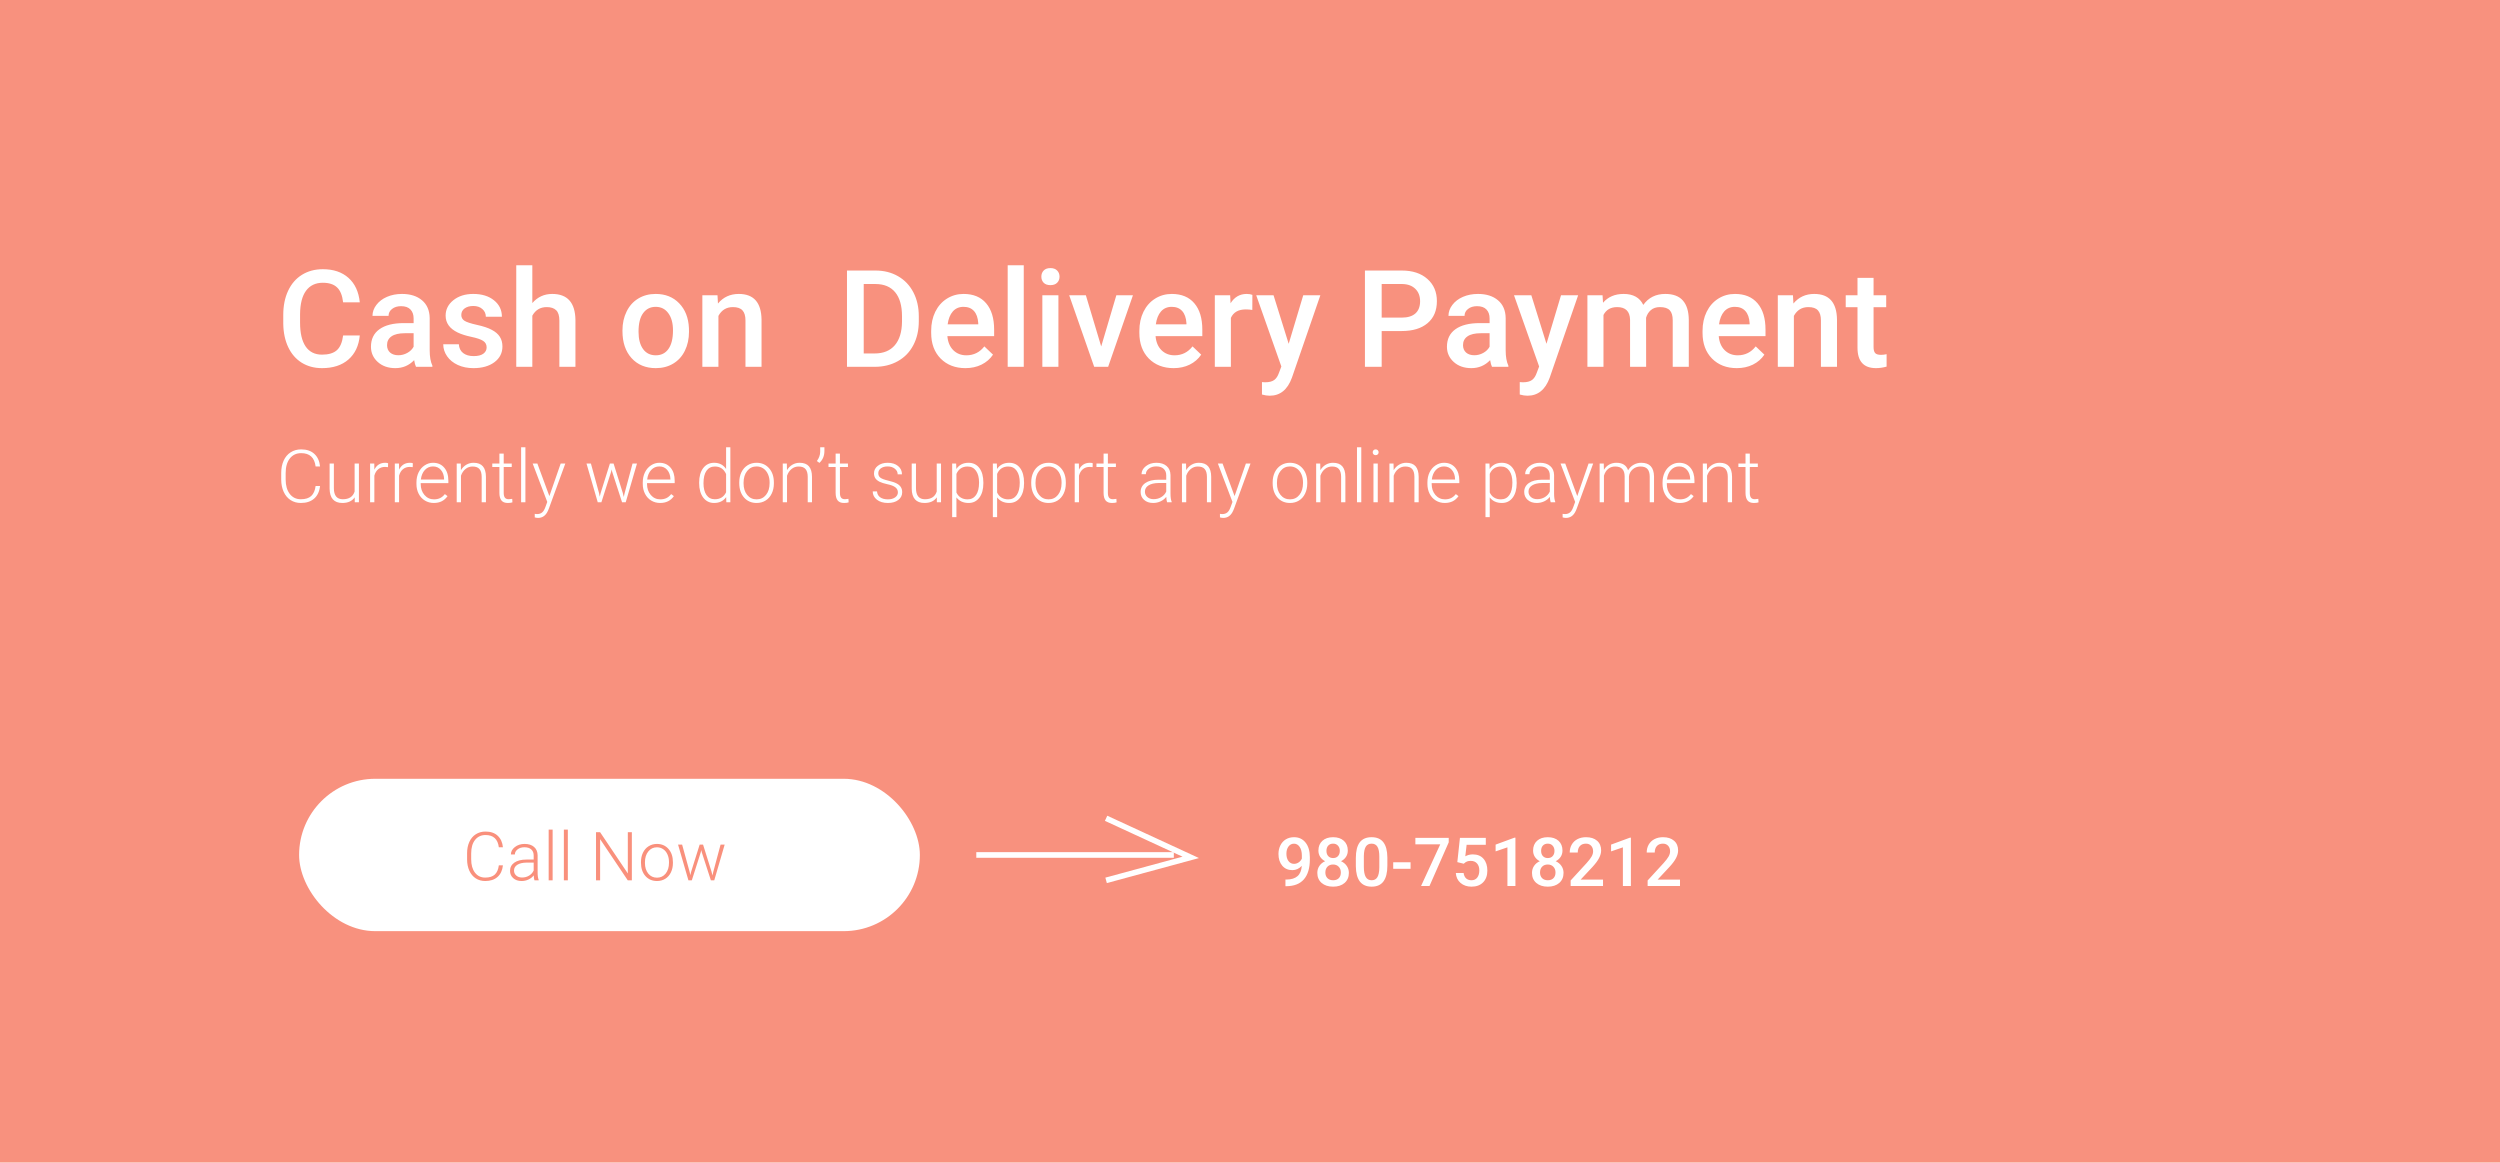 <svg width="443" height="206" viewBox="0 0 443 206" fill="none" xmlns="http://www.w3.org/2000/svg">
<rect width="443" height="206" fill="#F8917E"/>
<path d="M63.754 59.445C63.582 61.266 62.91 62.688 61.738 63.711C60.566 64.727 59.008 65.234 57.062 65.234C55.703 65.234 54.504 64.914 53.465 64.273C52.434 63.625 51.637 62.707 51.074 61.52C50.512 60.332 50.219 58.953 50.195 57.383V55.789C50.195 54.18 50.48 52.762 51.051 51.535C51.621 50.309 52.438 49.363 53.5 48.699C54.57 48.035 55.805 47.703 57.203 47.703C59.086 47.703 60.602 48.215 61.75 49.238C62.898 50.262 63.566 51.707 63.754 53.574H60.801C60.66 52.348 60.301 51.465 59.723 50.926C59.152 50.379 58.312 50.105 57.203 50.105C55.914 50.105 54.922 50.578 54.227 51.523C53.539 52.461 53.188 53.84 53.172 55.66V57.172C53.172 59.016 53.5 60.422 54.156 61.391C54.82 62.359 55.789 62.844 57.062 62.844C58.227 62.844 59.102 62.582 59.688 62.059C60.273 61.535 60.645 60.664 60.801 59.445H63.754ZM73.715 65C73.59 64.758 73.481 64.363 73.387 63.816C72.481 64.762 71.371 65.234 70.059 65.234C68.785 65.234 67.746 64.871 66.941 64.144C66.137 63.418 65.734 62.52 65.734 61.449C65.734 60.098 66.234 59.062 67.234 58.344C68.242 57.617 69.68 57.254 71.547 57.254H73.293V56.422C73.293 55.766 73.109 55.242 72.742 54.852C72.375 54.453 71.816 54.254 71.066 54.254C70.418 54.254 69.887 54.418 69.473 54.746C69.059 55.066 68.852 55.477 68.852 55.977H66.004C66.004 55.281 66.234 54.633 66.695 54.031C67.156 53.422 67.781 52.945 68.57 52.602C69.367 52.258 70.254 52.086 71.231 52.086C72.715 52.086 73.898 52.461 74.781 53.211C75.664 53.953 76.117 55 76.141 56.352V62.07C76.141 63.211 76.301 64.121 76.621 64.801V65H73.715ZM70.586 62.949C71.148 62.949 71.676 62.812 72.168 62.539C72.668 62.266 73.043 61.898 73.293 61.438V59.047H71.758C70.703 59.047 69.91 59.23 69.379 59.598C68.848 59.965 68.582 60.484 68.582 61.156C68.582 61.703 68.762 62.141 69.121 62.469C69.488 62.789 69.977 62.949 70.586 62.949ZM86.231 61.555C86.231 61.047 86.019 60.66 85.598 60.395C85.184 60.129 84.492 59.895 83.523 59.691C82.555 59.488 81.746 59.23 81.098 58.918C79.676 58.23 78.965 57.234 78.965 55.93C78.965 54.836 79.426 53.922 80.348 53.188C81.269 52.453 82.441 52.086 83.863 52.086C85.379 52.086 86.602 52.461 87.531 53.211C88.469 53.961 88.938 54.934 88.938 56.129H86.09C86.09 55.582 85.887 55.129 85.481 54.77C85.074 54.402 84.535 54.219 83.863 54.219C83.238 54.219 82.727 54.363 82.328 54.652C81.938 54.941 81.742 55.328 81.742 55.812C81.742 56.25 81.926 56.59 82.293 56.832C82.66 57.074 83.402 57.32 84.519 57.57C85.637 57.812 86.512 58.105 87.144 58.449C87.785 58.785 88.258 59.191 88.562 59.668C88.875 60.145 89.031 60.723 89.031 61.402C89.031 62.543 88.559 63.469 87.613 64.18C86.668 64.883 85.43 65.234 83.898 65.234C82.859 65.234 81.934 65.047 81.121 64.672C80.309 64.297 79.676 63.781 79.223 63.125C78.769 62.469 78.543 61.762 78.543 61.004H81.309C81.348 61.676 81.602 62.195 82.07 62.562C82.539 62.922 83.16 63.102 83.934 63.102C84.684 63.102 85.254 62.961 85.644 62.68C86.035 62.391 86.231 62.016 86.231 61.555ZM94.328 53.703C95.258 52.625 96.434 52.086 97.856 52.086C100.559 52.086 101.93 53.629 101.969 56.715V65H99.121V56.82C99.121 55.945 98.93 55.328 98.547 54.969C98.172 54.602 97.617 54.418 96.883 54.418C95.742 54.418 94.891 54.926 94.328 55.941V65H91.481V47H94.328V53.703ZM110.301 58.543C110.301 57.301 110.547 56.184 111.039 55.191C111.531 54.191 112.223 53.426 113.113 52.895C114.004 52.355 115.027 52.086 116.184 52.086C117.895 52.086 119.281 52.637 120.344 53.738C121.414 54.84 121.992 56.301 122.078 58.121L122.09 58.789C122.09 60.039 121.848 61.156 121.363 62.141C120.887 63.125 120.199 63.887 119.301 64.426C118.41 64.965 117.379 65.234 116.207 65.234C114.418 65.234 112.984 64.641 111.906 63.453C110.836 62.258 110.301 60.668 110.301 58.684V58.543ZM113.148 58.789C113.148 60.094 113.418 61.117 113.957 61.859C114.496 62.594 115.246 62.961 116.207 62.961C117.168 62.961 117.914 62.586 118.445 61.836C118.984 61.086 119.254 59.988 119.254 58.543C119.254 57.262 118.977 56.246 118.422 55.496C117.875 54.746 117.129 54.371 116.184 54.371C115.254 54.371 114.516 54.742 113.969 55.484C113.422 56.219 113.148 57.32 113.148 58.789ZM127.141 52.32L127.223 53.785C128.16 52.652 129.391 52.086 130.914 52.086C133.555 52.086 134.898 53.598 134.945 56.621V65H132.098V56.785C132.098 55.98 131.922 55.387 131.57 55.004C131.227 54.613 130.66 54.418 129.871 54.418C128.723 54.418 127.867 54.938 127.305 55.977V65H124.457V52.32H127.141ZM150.086 65V47.938H155.125C156.633 47.938 157.969 48.273 159.133 48.945C160.305 49.617 161.211 50.57 161.852 51.805C162.492 53.039 162.812 54.453 162.812 56.047V56.902C162.812 58.52 162.488 59.941 161.84 61.168C161.199 62.395 160.281 63.34 159.086 64.004C157.898 64.668 156.535 65 154.996 65H150.086ZM153.051 50.328V62.633H154.984C156.539 62.633 157.73 62.148 158.559 61.18C159.395 60.203 159.82 58.805 159.836 56.984V56.035C159.836 54.184 159.434 52.77 158.629 51.793C157.824 50.816 156.656 50.328 155.125 50.328H153.051ZM171.074 65.234C169.27 65.234 167.805 64.668 166.68 63.535C165.562 62.395 165.004 60.879 165.004 58.988V58.637C165.004 57.371 165.246 56.242 165.73 55.25C166.223 54.25 166.91 53.473 167.793 52.918C168.676 52.363 169.66 52.086 170.746 52.086C172.473 52.086 173.805 52.637 174.742 53.738C175.688 54.84 176.16 56.398 176.16 58.414V59.562H167.875C167.961 60.609 168.309 61.438 168.918 62.047C169.535 62.656 170.309 62.961 171.238 62.961C172.543 62.961 173.605 62.434 174.426 61.379L175.961 62.844C175.453 63.602 174.773 64.191 173.922 64.613C173.078 65.027 172.129 65.234 171.074 65.234ZM170.734 54.371C169.953 54.371 169.32 54.645 168.836 55.191C168.359 55.738 168.055 56.5 167.922 57.477H173.348V57.266C173.285 56.312 173.031 55.594 172.586 55.109C172.141 54.617 171.523 54.371 170.734 54.371ZM181.41 65H178.562V47H181.41V65ZM187.551 65H184.703V52.32H187.551V65ZM184.527 49.027C184.527 48.59 184.664 48.227 184.938 47.938C185.219 47.648 185.617 47.504 186.133 47.504C186.648 47.504 187.047 47.648 187.328 47.938C187.609 48.227 187.75 48.59 187.75 49.027C187.75 49.457 187.609 49.816 187.328 50.105C187.047 50.387 186.648 50.527 186.133 50.527C185.617 50.527 185.219 50.387 184.938 50.105C184.664 49.816 184.527 49.457 184.527 49.027ZM195.133 61.391L197.816 52.32H200.758L196.363 65H193.891L189.461 52.32H192.414L195.133 61.391ZM207.965 65.234C206.16 65.234 204.695 64.668 203.57 63.535C202.453 62.395 201.895 60.879 201.895 58.988V58.637C201.895 57.371 202.137 56.242 202.621 55.25C203.113 54.25 203.801 53.473 204.684 52.918C205.566 52.363 206.551 52.086 207.637 52.086C209.363 52.086 210.695 52.637 211.633 53.738C212.578 54.84 213.051 56.398 213.051 58.414V59.562H204.766C204.852 60.609 205.199 61.438 205.809 62.047C206.426 62.656 207.199 62.961 208.129 62.961C209.434 62.961 210.496 62.434 211.316 61.379L212.852 62.844C212.344 63.602 211.664 64.191 210.812 64.613C209.969 65.027 209.02 65.234 207.965 65.234ZM207.625 54.371C206.844 54.371 206.211 54.645 205.727 55.191C205.25 55.738 204.945 56.5 204.812 57.477H210.238V57.266C210.176 56.312 209.922 55.594 209.477 55.109C209.031 54.617 208.414 54.371 207.625 54.371ZM221.91 54.922C221.535 54.859 221.148 54.828 220.75 54.828C219.445 54.828 218.566 55.328 218.113 56.328V65H215.266V52.32H217.984L218.055 53.738C218.742 52.637 219.695 52.086 220.914 52.086C221.32 52.086 221.656 52.141 221.922 52.25L221.91 54.922ZM228.355 60.922L230.934 52.32H233.969L228.93 66.922C228.156 69.055 226.844 70.121 224.992 70.121C224.578 70.121 224.121 70.051 223.621 69.91V67.707L224.16 67.742C224.879 67.742 225.418 67.609 225.777 67.344C226.145 67.086 226.434 66.648 226.645 66.031L227.055 64.941L222.602 52.32H225.672L228.355 60.922ZM244.832 58.66V65H241.867V47.938H248.395C250.301 47.938 251.812 48.434 252.93 49.426C254.055 50.418 254.617 51.73 254.617 53.363C254.617 55.035 254.066 56.336 252.965 57.266C251.871 58.195 250.336 58.66 248.359 58.66H244.832ZM244.832 56.281H248.395C249.449 56.281 250.254 56.035 250.809 55.543C251.363 55.043 251.641 54.324 251.641 53.387C251.641 52.465 251.359 51.73 250.797 51.184C250.234 50.629 249.461 50.344 248.477 50.328H244.832V56.281ZM264.379 65C264.254 64.758 264.145 64.363 264.051 63.816C263.145 64.762 262.035 65.234 260.723 65.234C259.449 65.234 258.41 64.871 257.605 64.144C256.801 63.418 256.398 62.52 256.398 61.449C256.398 60.098 256.898 59.062 257.898 58.344C258.906 57.617 260.344 57.254 262.211 57.254H263.957V56.422C263.957 55.766 263.773 55.242 263.406 54.852C263.039 54.453 262.48 54.254 261.73 54.254C261.082 54.254 260.551 54.418 260.137 54.746C259.723 55.066 259.516 55.477 259.516 55.977H256.668C256.668 55.281 256.898 54.633 257.359 54.031C257.82 53.422 258.445 52.945 259.234 52.602C260.031 52.258 260.918 52.086 261.895 52.086C263.379 52.086 264.562 52.461 265.445 53.211C266.328 53.953 266.781 55 266.805 56.352V62.07C266.805 63.211 266.965 64.121 267.285 64.801V65H264.379ZM261.25 62.949C261.812 62.949 262.34 62.812 262.832 62.539C263.332 62.266 263.707 61.898 263.957 61.438V59.047H262.422C261.367 59.047 260.574 59.23 260.043 59.598C259.512 59.965 259.246 60.484 259.246 61.156C259.246 61.703 259.426 62.141 259.785 62.469C260.152 62.789 260.641 62.949 261.25 62.949ZM274.035 60.922L276.613 52.32H279.648L274.609 66.922C273.836 69.055 272.523 70.121 270.672 70.121C270.258 70.121 269.801 70.051 269.301 69.91V67.707L269.84 67.742C270.559 67.742 271.098 67.609 271.457 67.344C271.824 67.086 272.113 66.648 272.324 66.031L272.734 64.941L268.281 52.32H271.352L274.035 60.922ZM283.973 52.32L284.055 53.645C284.945 52.605 286.164 52.086 287.711 52.086C289.406 52.086 290.566 52.734 291.191 54.031C292.113 52.734 293.41 52.086 295.082 52.086C296.48 52.086 297.52 52.473 298.199 53.246C298.887 54.02 299.238 55.16 299.254 56.668V65H296.406V56.75C296.406 55.945 296.23 55.355 295.879 54.98C295.527 54.605 294.945 54.418 294.133 54.418C293.484 54.418 292.953 54.594 292.539 54.945C292.133 55.289 291.848 55.742 291.684 56.305L291.695 65H288.848V56.656C288.809 55.164 288.047 54.418 286.562 54.418C285.422 54.418 284.613 54.883 284.137 55.812V65H281.289V52.32H283.973ZM307.762 65.234C305.957 65.234 304.492 64.668 303.367 63.535C302.25 62.395 301.691 60.879 301.691 58.988V58.637C301.691 57.371 301.934 56.242 302.418 55.25C302.91 54.25 303.598 53.473 304.48 52.918C305.363 52.363 306.348 52.086 307.434 52.086C309.16 52.086 310.492 52.637 311.43 53.738C312.375 54.84 312.848 56.398 312.848 58.414V59.562H304.562C304.648 60.609 304.996 61.438 305.605 62.047C306.223 62.656 306.996 62.961 307.926 62.961C309.23 62.961 310.293 62.434 311.113 61.379L312.648 62.844C312.141 63.602 311.461 64.191 310.609 64.613C309.766 65.027 308.816 65.234 307.762 65.234ZM307.422 54.371C306.641 54.371 306.008 54.645 305.523 55.191C305.047 55.738 304.742 56.5 304.609 57.477H310.035V57.266C309.973 56.312 309.719 55.594 309.273 55.109C308.828 54.617 308.211 54.371 307.422 54.371ZM317.711 52.32L317.793 53.785C318.73 52.652 319.961 52.086 321.484 52.086C324.125 52.086 325.469 53.598 325.516 56.621V65H322.668V56.785C322.668 55.98 322.492 55.387 322.141 55.004C321.797 54.613 321.23 54.418 320.441 54.418C319.293 54.418 318.438 54.938 317.875 55.977V65H315.027V52.32H317.711ZM331.996 49.238V52.32H334.234V54.43H331.996V61.508C331.996 61.992 332.09 62.344 332.277 62.562C332.473 62.773 332.816 62.879 333.309 62.879C333.637 62.879 333.969 62.84 334.305 62.762V64.965C333.656 65.144 333.031 65.234 332.43 65.234C330.242 65.234 329.148 64.027 329.148 61.613V54.43H327.062V52.32H329.148V49.238H331.996Z" fill="white"/>
<path d="M56.712 86.118C56.607 87.091 56.258 87.836 55.665 88.353C55.077 88.869 54.292 89.127 53.31 89.127C52.624 89.127 52.017 88.956 51.488 88.613C50.964 88.27 50.557 87.785 50.27 87.159C49.982 86.529 49.836 85.809 49.831 85.001V83.801C49.831 82.98 49.975 82.252 50.263 81.618C50.551 80.983 50.964 80.494 51.501 80.151C52.043 79.804 52.665 79.631 53.367 79.631C54.357 79.631 55.138 79.9 55.709 80.437C56.285 80.97 56.619 81.709 56.712 82.652H55.925C55.731 81.082 54.878 80.297 53.367 80.297C52.529 80.297 51.861 80.611 51.361 81.237C50.866 81.863 50.619 82.728 50.619 83.833V84.963C50.619 86.029 50.86 86.88 51.342 87.515C51.829 88.149 52.485 88.467 53.31 88.467C54.127 88.467 54.742 88.272 55.157 87.883C55.572 87.489 55.828 86.901 55.925 86.118H56.712ZM62.851 88.13C62.394 88.795 61.664 89.127 60.661 89.127C59.928 89.127 59.372 88.915 58.991 88.492C58.61 88.065 58.416 87.434 58.407 86.601V82.132H59.163V86.505C59.163 87.813 59.692 88.467 60.749 88.467C61.85 88.467 62.546 88.012 62.838 87.102V82.132H63.6V89H62.863L62.851 88.13ZM68.754 82.779C68.593 82.75 68.422 82.735 68.24 82.735C67.766 82.735 67.364 82.868 67.034 83.135C66.708 83.397 66.475 83.78 66.335 84.284V89H65.58V82.132H66.323L66.335 83.224C66.737 82.411 67.383 82.005 68.272 82.005C68.483 82.005 68.65 82.032 68.773 82.087L68.754 82.779ZM73.134 82.779C72.973 82.75 72.802 82.735 72.62 82.735C72.146 82.735 71.744 82.868 71.414 83.135C71.088 83.397 70.855 83.78 70.715 84.284V89H69.96V82.132H70.703L70.715 83.224C71.117 82.411 71.763 82.005 72.651 82.005C72.863 82.005 73.03 82.032 73.153 82.087L73.134 82.779ZM76.873 89.127C76.289 89.127 75.76 88.983 75.286 88.695C74.816 88.408 74.45 88.008 74.188 87.496C73.925 86.979 73.794 86.402 73.794 85.763V85.49C73.794 84.83 73.921 84.235 74.175 83.706C74.433 83.177 74.79 82.762 75.248 82.462C75.705 82.157 76.2 82.005 76.733 82.005C77.567 82.005 78.227 82.29 78.713 82.862C79.204 83.429 79.45 84.205 79.45 85.191V85.617H74.549V85.763C74.549 86.541 74.772 87.191 75.216 87.711C75.664 88.228 76.227 88.486 76.904 88.486C77.311 88.486 77.668 88.412 77.977 88.264C78.29 88.116 78.574 87.879 78.828 87.553L79.304 87.915C78.745 88.723 77.935 89.127 76.873 89.127ZM76.733 82.652C76.162 82.652 75.679 82.862 75.286 83.281C74.896 83.7 74.659 84.263 74.575 84.969H78.694V84.887C78.673 84.227 78.485 83.689 78.129 83.274C77.774 82.86 77.308 82.652 76.733 82.652ZM81.652 82.132L81.678 83.306C81.936 82.883 82.257 82.561 82.643 82.341C83.028 82.117 83.453 82.005 83.918 82.005C84.655 82.005 85.203 82.212 85.562 82.627C85.922 83.042 86.104 83.664 86.108 84.493V89H85.353V84.487C85.349 83.873 85.218 83.416 84.96 83.116C84.706 82.815 84.297 82.665 83.734 82.665C83.265 82.665 82.848 82.813 82.484 83.109C82.124 83.401 81.858 83.797 81.684 84.296V89H80.929V82.132H81.652ZM89.257 80.374V82.132H90.679V82.754H89.257V87.331C89.257 87.711 89.325 87.995 89.46 88.181C89.6 88.367 89.83 88.46 90.152 88.46C90.279 88.46 90.484 88.439 90.768 88.397L90.799 89.019C90.6 89.091 90.33 89.127 89.987 89.127C89.466 89.127 89.088 88.977 88.851 88.676C88.614 88.372 88.495 87.925 88.495 87.337V82.754H87.232V82.132H88.495V80.374H89.257ZM93.103 89H92.342V79.25H93.103V89ZM97.35 87.908L99.356 82.132H100.175L97.242 90.168L97.09 90.523C96.713 91.357 96.131 91.774 95.344 91.774C95.162 91.774 94.968 91.744 94.76 91.685L94.754 91.057L95.147 91.095C95.52 91.095 95.82 91.002 96.049 90.815C96.282 90.633 96.478 90.318 96.639 89.87L96.976 88.943L94.386 82.132H95.217L97.35 87.908ZM106.161 87.419L106.275 88.01L106.427 87.388L108.078 82.132H108.725L110.356 87.343L110.534 88.067L110.68 87.4L112.089 82.132H112.876L110.877 89H110.229L108.465 83.554L108.382 83.179L108.3 83.56L106.567 89H105.919L103.926 82.132H104.707L106.161 87.419ZM116.977 89.127C116.393 89.127 115.864 88.983 115.39 88.695C114.92 88.408 114.554 88.008 114.292 87.496C114.03 86.979 113.898 86.402 113.898 85.763V85.49C113.898 84.83 114.025 84.235 114.279 83.706C114.537 83.177 114.895 82.762 115.352 82.462C115.809 82.157 116.304 82.005 116.837 82.005C117.671 82.005 118.331 82.29 118.818 82.862C119.309 83.429 119.554 84.205 119.554 85.191V85.617H114.654V85.763C114.654 86.541 114.876 87.191 115.32 87.711C115.769 88.228 116.332 88.486 117.009 88.486C117.415 88.486 117.773 88.412 118.082 88.264C118.395 88.116 118.678 87.879 118.932 87.553L119.408 87.915C118.85 88.723 118.039 89.127 116.977 89.127ZM116.837 82.652C116.266 82.652 115.784 82.862 115.39 83.281C115.001 83.7 114.764 84.263 114.679 84.969H118.799V84.887C118.778 84.227 118.589 83.689 118.234 83.274C117.878 82.86 117.413 82.652 116.837 82.652ZM123.89 85.502C123.89 84.436 124.127 83.588 124.601 82.957C125.079 82.322 125.726 82.005 126.543 82.005C127.47 82.005 128.176 82.371 128.663 83.103V79.25H129.418V89H128.708L128.676 88.086C128.189 88.78 127.474 89.127 126.53 89.127C125.739 89.127 125.1 88.81 124.613 88.175C124.131 87.536 123.89 86.675 123.89 85.591V85.502ZM124.658 85.636C124.658 86.512 124.833 87.204 125.185 87.711C125.536 88.215 126.031 88.467 126.67 88.467C127.605 88.467 128.27 88.054 128.663 87.229V84.004C128.27 83.112 127.609 82.665 126.683 82.665C126.044 82.665 125.546 82.917 125.191 83.42C124.835 83.92 124.658 84.658 124.658 85.636ZM130.999 85.464C130.999 84.804 131.126 84.21 131.38 83.681C131.638 83.152 132 82.741 132.465 82.449C132.935 82.153 133.466 82.005 134.059 82.005C134.973 82.005 135.713 82.326 136.28 82.97C136.847 83.609 137.131 84.457 137.131 85.515V85.674C137.131 86.338 137.002 86.937 136.744 87.47C136.49 87.999 136.13 88.408 135.665 88.695C135.199 88.983 134.668 89.127 134.071 89.127C133.161 89.127 132.421 88.808 131.85 88.168C131.283 87.525 130.999 86.675 130.999 85.617V85.464ZM131.761 85.674C131.761 86.495 131.972 87.17 132.396 87.699C132.823 88.224 133.382 88.486 134.071 88.486C134.757 88.486 135.311 88.224 135.734 87.699C136.162 87.17 136.375 86.474 136.375 85.61V85.464C136.375 84.94 136.278 84.459 136.083 84.023C135.889 83.588 135.616 83.251 135.265 83.014C134.913 82.773 134.511 82.652 134.059 82.652C133.382 82.652 132.829 82.919 132.402 83.452C131.974 83.981 131.761 84.675 131.761 85.534V85.674ZM139.429 82.132L139.454 83.306C139.712 82.883 140.034 82.561 140.419 82.341C140.804 82.117 141.229 82.005 141.695 82.005C142.431 82.005 142.979 82.212 143.339 82.627C143.699 83.042 143.881 83.664 143.885 84.493V89H143.129V84.487C143.125 83.873 142.994 83.416 142.736 83.116C142.482 82.815 142.074 82.665 141.511 82.665C141.041 82.665 140.624 82.813 140.26 83.109C139.901 83.401 139.634 83.797 139.46 84.296V89H138.705V82.132H139.429ZM145.199 82.024L144.748 81.694C145.129 81.182 145.326 80.644 145.338 80.082V79.25H146.087V79.891C146.087 80.776 145.791 81.487 145.199 82.024ZM148.836 80.374V82.132H150.258V82.754H148.836V87.331C148.836 87.711 148.904 87.995 149.039 88.181C149.179 88.367 149.409 88.46 149.731 88.46C149.858 88.46 150.063 88.439 150.347 88.397L150.378 89.019C150.18 89.091 149.909 89.127 149.566 89.127C149.045 89.127 148.667 88.977 148.43 88.676C148.193 88.372 148.074 87.925 148.074 87.337V82.754H146.811V82.132H148.074V80.374H148.836ZM159.106 87.254C159.106 86.878 158.954 86.575 158.649 86.347C158.349 86.118 157.894 85.94 157.285 85.814C156.675 85.682 156.201 85.534 155.863 85.369C155.528 85.2 155.279 84.995 155.114 84.753C154.953 84.512 154.873 84.22 154.873 83.877C154.873 83.336 155.099 82.889 155.552 82.538C156.005 82.183 156.584 82.005 157.291 82.005C158.057 82.005 158.671 82.195 159.132 82.576C159.597 82.953 159.83 83.446 159.83 84.055H159.068C159.068 83.653 158.899 83.319 158.561 83.052C158.226 82.786 157.803 82.652 157.291 82.652C156.792 82.652 156.39 82.764 156.085 82.989C155.785 83.209 155.634 83.497 155.634 83.852C155.634 84.195 155.759 84.461 156.009 84.652C156.263 84.838 156.722 85.009 157.386 85.166C158.055 85.323 158.554 85.49 158.884 85.668C159.219 85.845 159.466 86.059 159.627 86.309C159.788 86.558 159.868 86.861 159.868 87.216C159.868 87.796 159.633 88.259 159.164 88.606C158.698 88.954 158.089 89.127 157.335 89.127C156.536 89.127 155.886 88.934 155.387 88.549C154.892 88.16 154.644 87.669 154.644 87.077H155.406C155.435 87.521 155.622 87.868 155.964 88.118C156.311 88.363 156.768 88.486 157.335 88.486C157.864 88.486 158.292 88.37 158.618 88.137C158.944 87.904 159.106 87.61 159.106 87.254ZM166 88.13C165.543 88.795 164.813 89.127 163.81 89.127C163.078 89.127 162.521 88.915 162.141 88.492C161.76 88.065 161.565 87.434 161.557 86.601V82.132H162.312V86.505C162.312 87.813 162.841 88.467 163.899 88.467C164.999 88.467 165.695 88.012 165.987 87.102V82.132H166.749V89H166.013L166 88.13ZM174.252 85.636C174.252 86.706 174.015 87.557 173.541 88.188C173.067 88.814 172.432 89.127 171.637 89.127C170.697 89.127 169.978 88.797 169.479 88.137V91.641H168.723V82.132H169.428L169.466 83.103C169.961 82.371 170.678 82.005 171.618 82.005C172.439 82.005 173.082 82.316 173.547 82.938C174.017 83.56 174.252 84.423 174.252 85.528V85.636ZM173.49 85.502C173.49 84.626 173.31 83.935 172.951 83.427C172.591 82.919 172.09 82.665 171.446 82.665C170.981 82.665 170.581 82.777 170.247 83.001C169.912 83.226 169.656 83.552 169.479 83.979V87.273C169.66 87.667 169.921 87.967 170.259 88.175C170.598 88.382 170.998 88.486 171.459 88.486C172.098 88.486 172.595 88.232 172.951 87.724C173.31 87.212 173.49 86.472 173.49 85.502ZM181.463 85.636C181.463 86.706 181.226 87.557 180.752 88.188C180.278 88.814 179.643 89.127 178.848 89.127C177.908 89.127 177.189 88.797 176.689 88.137V91.641H175.934V82.132H176.639L176.677 83.103C177.172 82.371 177.889 82.005 178.829 82.005C179.65 82.005 180.293 82.316 180.758 82.938C181.228 83.56 181.463 84.423 181.463 85.528V85.636ZM180.701 85.502C180.701 84.626 180.521 83.935 180.162 83.427C179.802 82.919 179.3 82.665 178.657 82.665C178.192 82.665 177.792 82.777 177.458 83.001C177.123 83.226 176.867 83.552 176.689 83.979V87.273C176.871 87.667 177.132 87.967 177.47 88.175C177.809 88.382 178.209 88.486 178.67 88.486C179.309 88.486 179.806 88.232 180.162 87.724C180.521 87.212 180.701 86.472 180.701 85.502ZM182.732 85.464C182.732 84.804 182.859 84.21 183.113 83.681C183.371 83.152 183.733 82.741 184.199 82.449C184.668 82.153 185.2 82.005 185.792 82.005C186.706 82.005 187.447 82.326 188.014 82.97C188.581 83.609 188.864 84.457 188.864 85.515V85.674C188.864 86.338 188.735 86.937 188.477 87.47C188.223 87.999 187.863 88.408 187.398 88.695C186.932 88.983 186.401 89.127 185.805 89.127C184.895 89.127 184.154 88.808 183.583 88.168C183.016 87.525 182.732 86.675 182.732 85.617V85.464ZM183.494 85.674C183.494 86.495 183.706 87.17 184.129 87.699C184.556 88.224 185.115 88.486 185.805 88.486C186.49 88.486 187.045 88.224 187.468 87.699C187.895 87.17 188.109 86.474 188.109 85.61V85.464C188.109 84.94 188.012 84.459 187.817 84.023C187.622 83.588 187.349 83.251 186.998 83.014C186.647 82.773 186.245 82.652 185.792 82.652C185.115 82.652 184.563 82.919 184.135 83.452C183.708 83.981 183.494 84.675 183.494 85.534V85.674ZM193.612 82.779C193.451 82.75 193.28 82.735 193.098 82.735C192.624 82.735 192.222 82.868 191.892 83.135C191.566 83.397 191.333 83.78 191.194 84.284V89H190.438V82.132H191.181L191.194 83.224C191.596 82.411 192.241 82.005 193.13 82.005C193.341 82.005 193.509 82.032 193.631 82.087L193.612 82.779ZM196.316 80.374V82.132H197.738V82.754H196.316V87.331C196.316 87.711 196.384 87.995 196.52 88.181C196.659 88.367 196.89 88.46 197.211 88.46C197.338 88.46 197.544 88.439 197.827 88.397L197.859 89.019C197.66 89.091 197.389 89.127 197.046 89.127C196.526 89.127 196.147 88.977 195.91 88.676C195.673 88.372 195.555 87.925 195.555 87.337V82.754H194.292V82.132H195.555V80.374H196.316ZM206.809 89C206.733 88.784 206.684 88.465 206.663 88.041C206.396 88.388 206.056 88.657 205.641 88.848C205.231 89.034 204.795 89.127 204.333 89.127C203.673 89.127 203.138 88.943 202.728 88.575C202.321 88.207 202.118 87.741 202.118 87.178C202.118 86.51 202.395 85.981 202.95 85.591C203.508 85.202 204.285 85.007 205.279 85.007H206.657V84.227C206.657 83.736 206.504 83.351 206.2 83.071C205.899 82.788 205.459 82.646 204.879 82.646C204.35 82.646 203.912 82.781 203.565 83.052C203.218 83.323 203.045 83.649 203.045 84.03L202.283 84.023C202.283 83.478 202.537 83.006 203.045 82.608C203.553 82.206 204.177 82.005 204.917 82.005C205.683 82.005 206.286 82.197 206.727 82.582C207.171 82.963 207.399 83.497 207.412 84.182V87.432C207.412 88.097 207.482 88.594 207.622 88.924V89H206.809ZM204.422 88.454C204.93 88.454 205.383 88.331 205.781 88.086C206.183 87.841 206.475 87.513 206.657 87.102V85.591H205.298C204.541 85.6 203.948 85.739 203.521 86.01C203.094 86.277 202.88 86.645 202.88 87.115C202.88 87.5 203.022 87.819 203.305 88.073C203.593 88.327 203.965 88.454 204.422 88.454ZM210.167 82.132L210.192 83.306C210.451 82.883 210.772 82.561 211.157 82.341C211.542 82.117 211.968 82.005 212.433 82.005C213.169 82.005 213.717 82.212 214.077 82.627C214.437 83.042 214.619 83.664 214.623 84.493V89H213.868V84.487C213.863 83.873 213.732 83.416 213.474 83.116C213.22 82.815 212.812 82.665 212.249 82.665C211.779 82.665 211.362 82.813 210.999 83.109C210.639 83.401 210.372 83.797 210.199 84.296V89H209.443V82.132H210.167ZM218.768 87.908L220.774 82.132H221.593L218.66 90.168L218.508 90.523C218.131 91.357 217.549 91.774 216.762 91.774C216.58 91.774 216.386 91.744 216.178 91.685L216.172 91.057L216.565 91.095C216.938 91.095 217.238 91.002 217.467 90.815C217.7 90.633 217.896 90.318 218.057 89.87L218.394 88.943L215.804 82.132H216.635L218.768 87.908ZM225.516 85.464C225.516 84.804 225.643 84.21 225.896 83.681C226.155 83.152 226.516 82.741 226.982 82.449C227.452 82.153 227.983 82.005 228.575 82.005C229.489 82.005 230.23 82.326 230.797 82.97C231.364 83.609 231.647 84.457 231.647 85.515V85.674C231.647 86.338 231.518 86.937 231.26 87.47C231.006 87.999 230.647 88.408 230.181 88.695C229.716 88.983 229.185 89.127 228.588 89.127C227.678 89.127 226.938 88.808 226.366 88.168C225.799 87.525 225.516 86.675 225.516 85.617V85.464ZM226.277 85.674C226.277 86.495 226.489 87.17 226.912 87.699C227.34 88.224 227.898 88.486 228.588 88.486C229.273 88.486 229.828 88.224 230.251 87.699C230.678 87.17 230.892 86.474 230.892 85.61V85.464C230.892 84.94 230.795 84.459 230.6 84.023C230.405 83.588 230.132 83.251 229.781 83.014C229.43 82.773 229.028 82.652 228.575 82.652C227.898 82.652 227.346 82.919 226.918 83.452C226.491 83.981 226.277 84.675 226.277 85.534V85.674ZM233.945 82.132L233.971 83.306C234.229 82.883 234.55 82.561 234.936 82.341C235.321 82.117 235.746 82.005 236.211 82.005C236.948 82.005 237.496 82.212 237.855 82.627C238.215 83.042 238.397 83.664 238.401 84.493V89H237.646V84.487C237.642 83.873 237.511 83.416 237.252 83.116C236.999 82.815 236.59 82.665 236.027 82.665C235.558 82.665 235.141 82.813 234.777 83.109C234.417 83.401 234.151 83.797 233.977 84.296V89H233.222V82.132H233.945ZM241.22 89H240.458V79.25H241.22V89ZM244.14 89H243.378V82.132H244.14V89ZM243.245 80.145C243.245 80.001 243.291 79.88 243.384 79.783C243.477 79.682 243.604 79.631 243.765 79.631C243.926 79.631 244.053 79.682 244.146 79.783C244.243 79.88 244.292 80.001 244.292 80.145C244.292 80.289 244.243 80.409 244.146 80.507C244.053 80.604 243.926 80.653 243.765 80.653C243.604 80.653 243.477 80.604 243.384 80.507C243.291 80.409 243.245 80.289 243.245 80.145ZM246.933 82.132L246.958 83.306C247.216 82.883 247.538 82.561 247.923 82.341C248.308 82.117 248.733 82.005 249.199 82.005C249.935 82.005 250.483 82.212 250.843 82.627C251.202 83.042 251.384 83.664 251.389 84.493V89H250.633V84.487C250.629 83.873 250.498 83.416 250.24 83.116C249.986 82.815 249.577 82.665 249.015 82.665C248.545 82.665 248.128 82.813 247.764 83.109C247.404 83.401 247.138 83.797 246.964 84.296V89H246.209V82.132H246.933ZM256.016 89.127C255.432 89.127 254.903 88.983 254.429 88.695C253.959 88.408 253.593 88.008 253.331 87.496C253.069 86.979 252.938 86.402 252.938 85.763V85.49C252.938 84.83 253.064 84.235 253.318 83.706C253.576 83.177 253.934 82.762 254.391 82.462C254.848 82.157 255.343 82.005 255.876 82.005C256.71 82.005 257.37 82.29 257.857 82.862C258.348 83.429 258.593 84.205 258.593 85.191V85.617H253.693V85.763C253.693 86.541 253.915 87.191 254.359 87.711C254.808 88.228 255.371 88.486 256.048 88.486C256.454 88.486 256.812 88.412 257.121 88.264C257.434 88.116 257.717 87.879 257.971 87.553L258.447 87.915C257.889 88.723 257.078 89.127 256.016 89.127ZM255.876 82.652C255.305 82.652 254.823 82.862 254.429 83.281C254.04 83.7 253.803 84.263 253.718 84.969H257.838V84.887C257.817 84.227 257.628 83.689 257.273 83.274C256.917 82.86 256.452 82.652 255.876 82.652ZM268.756 85.636C268.756 86.706 268.519 87.557 268.045 88.188C267.571 88.814 266.936 89.127 266.141 89.127C265.201 89.127 264.482 88.797 263.982 88.137V91.641H263.227V82.132H263.932L263.97 83.103C264.465 82.371 265.182 82.005 266.122 82.005C266.943 82.005 267.586 82.316 268.051 82.938C268.521 83.56 268.756 84.423 268.756 85.528V85.636ZM267.994 85.502C267.994 84.626 267.814 83.935 267.455 83.427C267.095 82.919 266.593 82.665 265.95 82.665C265.485 82.665 265.085 82.777 264.75 83.001C264.416 83.226 264.16 83.552 263.982 83.979V87.273C264.164 87.667 264.425 87.967 264.763 88.175C265.102 88.382 265.502 88.486 265.963 88.486C266.602 88.486 267.099 88.232 267.455 87.724C267.814 87.212 267.994 86.472 267.994 85.502ZM274.78 89C274.704 88.784 274.655 88.465 274.634 88.041C274.367 88.388 274.027 88.657 273.612 88.848C273.201 89.034 272.765 89.127 272.304 89.127C271.644 89.127 271.109 88.943 270.698 88.575C270.292 88.207 270.089 87.741 270.089 87.178C270.089 86.51 270.366 85.981 270.92 85.591C271.479 85.202 272.256 85.007 273.25 85.007H274.627V84.227C274.627 83.736 274.475 83.351 274.17 83.071C273.87 82.788 273.43 82.646 272.85 82.646C272.321 82.646 271.883 82.781 271.536 83.052C271.189 83.323 271.016 83.649 271.016 84.03L270.254 84.023C270.254 83.478 270.508 83.006 271.016 82.608C271.523 82.206 272.148 82.005 272.888 82.005C273.654 82.005 274.257 82.197 274.697 82.582C275.142 82.963 275.37 83.497 275.383 84.182V87.432C275.383 88.097 275.453 88.594 275.592 88.924V89H274.78ZM272.393 88.454C272.901 88.454 273.354 88.331 273.751 88.086C274.153 87.841 274.445 87.513 274.627 87.102V85.591H273.269C272.512 85.6 271.919 85.739 271.492 86.01C271.064 86.277 270.851 86.645 270.851 87.115C270.851 87.5 270.992 87.819 271.276 88.073C271.564 88.327 271.936 88.454 272.393 88.454ZM279.49 87.908L281.496 82.132H282.314L279.382 90.168L279.229 90.523C278.853 91.357 278.271 91.774 277.484 91.774C277.302 91.774 277.107 91.744 276.9 91.685L276.894 91.057L277.287 91.095C277.66 91.095 277.96 91.002 278.188 90.815C278.421 90.633 278.618 90.318 278.779 89.87L279.115 88.943L276.525 82.132H277.357L279.49 87.908ZM284.187 82.132L284.212 83.249C284.466 82.834 284.784 82.523 285.165 82.316C285.545 82.109 285.969 82.005 286.434 82.005C287.517 82.005 288.205 82.449 288.497 83.338C288.743 82.91 289.07 82.582 289.481 82.354C289.891 82.121 290.344 82.005 290.839 82.005C292.312 82.005 293.063 82.809 293.093 84.417V89H292.331V84.474C292.327 83.861 292.194 83.406 291.931 83.109C291.673 82.813 291.25 82.665 290.662 82.665C290.116 82.674 289.654 82.851 289.278 83.198C288.901 83.541 288.692 83.96 288.649 84.455V89H287.888V84.417C287.883 83.829 287.744 83.391 287.469 83.103C287.198 82.811 286.779 82.665 286.212 82.665C285.734 82.665 285.323 82.803 284.98 83.078C284.638 83.349 284.384 83.753 284.219 84.29V89H283.457V82.132H284.187ZM297.682 89.127C297.098 89.127 296.569 88.983 296.095 88.695C295.625 88.408 295.259 88.008 294.997 87.496C294.735 86.979 294.604 86.402 294.604 85.763V85.49C294.604 84.83 294.73 84.235 294.984 83.706C295.243 83.177 295.6 82.762 296.057 82.462C296.514 82.157 297.009 82.005 297.542 82.005C298.376 82.005 299.036 82.29 299.523 82.862C300.014 83.429 300.259 84.205 300.259 85.191V85.617H295.359V85.763C295.359 86.541 295.581 87.191 296.025 87.711C296.474 88.228 297.037 88.486 297.714 88.486C298.12 88.486 298.478 88.412 298.787 88.264C299.1 88.116 299.383 87.879 299.637 87.553L300.113 87.915C299.555 88.723 298.744 89.127 297.682 89.127ZM297.542 82.652C296.971 82.652 296.489 82.862 296.095 83.281C295.706 83.7 295.469 84.263 295.384 84.969H299.504V84.887C299.483 84.227 299.294 83.689 298.939 83.274C298.583 82.86 298.118 82.652 297.542 82.652ZM302.462 82.132L302.487 83.306C302.745 82.883 303.067 82.561 303.452 82.341C303.837 82.117 304.263 82.005 304.728 82.005C305.464 82.005 306.012 82.212 306.372 82.627C306.732 83.042 306.914 83.664 306.918 84.493V89H306.163V84.487C306.158 83.873 306.027 83.416 305.769 83.116C305.515 82.815 305.107 82.665 304.544 82.665C304.074 82.665 303.657 82.813 303.293 83.109C302.934 83.401 302.667 83.797 302.494 84.296V89H301.738V82.132H302.462ZM310.066 80.374V82.132H311.488V82.754H310.066V87.331C310.066 87.711 310.134 87.995 310.27 88.181C310.409 88.367 310.64 88.46 310.961 88.46C311.088 88.46 311.294 88.439 311.577 88.397L311.609 89.019C311.41 89.091 311.139 89.127 310.796 89.127C310.276 89.127 309.897 88.977 309.66 88.676C309.423 88.372 309.305 87.925 309.305 87.337V82.754H308.042V82.132H309.305V80.374H310.066Z" fill="white"/>
<rect x="53" y="138" width="110" height="27" rx="13.5" fill="white"/>
<path d="M89.119 153.34C89.022 154.238 88.699 154.926 88.152 155.402C87.609 155.879 86.885 156.117 85.978 156.117C85.346 156.117 84.785 155.959 84.297 155.643C83.812 155.326 83.438 154.879 83.172 154.301C82.906 153.719 82.772 153.055 82.768 152.309V151.201C82.768 150.443 82.9 149.771 83.166 149.186C83.432 148.6 83.812 148.148 84.309 147.832C84.809 147.512 85.383 147.352 86.031 147.352C86.945 147.352 87.666 147.6 88.193 148.096C88.725 148.588 89.033 149.27 89.119 150.141H88.393C88.213 148.691 87.426 147.967 86.031 147.967C85.258 147.967 84.641 148.256 84.18 148.834C83.723 149.412 83.494 150.211 83.494 151.23V152.273C83.494 153.258 83.717 154.043 84.162 154.629C84.611 155.215 85.217 155.508 85.978 155.508C86.732 155.508 87.301 155.328 87.684 154.969C88.066 154.605 88.303 154.062 88.393 153.34H89.119ZM94.709 156C94.639 155.801 94.594 155.506 94.574 155.115C94.328 155.436 94.014 155.684 93.631 155.859C93.252 156.031 92.85 156.117 92.424 156.117C91.814 156.117 91.32 155.947 90.941 155.607C90.566 155.268 90.379 154.838 90.379 154.318C90.379 153.701 90.635 153.213 91.147 152.854C91.662 152.494 92.379 152.314 93.297 152.314H94.568V151.594C94.568 151.141 94.428 150.785 94.147 150.527C93.869 150.266 93.463 150.135 92.928 150.135C92.439 150.135 92.035 150.26 91.715 150.51C91.394 150.76 91.234 151.061 91.234 151.412L90.531 151.406C90.531 150.902 90.766 150.467 91.234 150.1C91.703 149.729 92.279 149.543 92.963 149.543C93.67 149.543 94.227 149.721 94.633 150.076C95.043 150.428 95.254 150.92 95.266 151.553V154.553C95.266 155.166 95.33 155.625 95.459 155.93V156H94.709ZM92.506 155.496C92.975 155.496 93.393 155.383 93.76 155.156C94.131 154.93 94.4 154.627 94.568 154.248V152.854H93.314C92.615 152.861 92.068 152.99 91.674 153.24C91.279 153.486 91.082 153.826 91.082 154.26C91.082 154.615 91.213 154.91 91.475 155.145C91.74 155.379 92.084 155.496 92.506 155.496ZM97.926 156H97.223V147H97.926V156ZM100.621 156H99.918V147H100.621V156ZM111.965 156H111.244L106.34 148.699V156H105.613V147.469H106.34L111.25 154.775V147.469H111.965V156ZM113.582 152.736C113.582 152.127 113.699 151.578 113.934 151.09C114.172 150.602 114.506 150.223 114.936 149.953C115.369 149.68 115.859 149.543 116.406 149.543C117.25 149.543 117.934 149.84 118.457 150.434C118.98 151.023 119.242 151.807 119.242 152.783V152.93C119.242 153.543 119.123 154.096 118.885 154.588C118.65 155.076 118.318 155.453 117.889 155.719C117.459 155.984 116.969 156.117 116.418 156.117C115.578 156.117 114.895 155.822 114.367 155.232C113.844 154.639 113.582 153.854 113.582 152.877V152.736ZM114.285 152.93C114.285 153.688 114.48 154.311 114.871 154.799C115.266 155.283 115.781 155.525 116.418 155.525C117.051 155.525 117.562 155.283 117.953 154.799C118.348 154.311 118.545 153.668 118.545 152.871V152.736C118.545 152.252 118.455 151.809 118.275 151.406C118.096 151.004 117.844 150.693 117.52 150.475C117.195 150.252 116.824 150.141 116.406 150.141C115.781 150.141 115.271 150.387 114.877 150.879C114.482 151.367 114.285 152.008 114.285 152.801V152.93ZM122.213 154.541L122.318 155.086L122.459 154.512L123.982 149.66H124.58L126.086 154.471L126.25 155.139L126.385 154.523L127.686 149.66H128.412L126.566 156H125.969L124.34 150.973L124.264 150.627L124.188 150.979L122.588 156H121.99L120.15 149.66H120.871L122.213 154.541Z" fill="#F9907C"/>
<line x1="173" y1="151.5" x2="208" y2="151.5" stroke="white"/>
<path d="M196 145L211 151.926L196 156" stroke="white"/>
<path d="M230.676 153.432C230.199 153.936 229.643 154.188 229.006 154.188C228.256 154.188 227.658 153.926 227.213 153.402C226.768 152.875 226.545 152.184 226.545 151.328C226.545 150.766 226.658 150.256 226.885 149.799C227.111 149.342 227.434 148.986 227.852 148.732C228.27 148.479 228.754 148.352 229.305 148.352C230.164 148.352 230.846 148.672 231.35 149.312C231.854 149.953 232.105 150.811 232.105 151.885V152.283C232.105 153.822 231.758 154.996 231.062 155.805C230.367 156.613 229.33 157.023 227.951 157.035H227.781V155.857H227.986C228.826 155.846 229.471 155.645 229.92 155.254C230.369 154.859 230.621 154.252 230.676 153.432ZM229.305 153.074C229.59 153.074 229.857 152.992 230.107 152.828C230.357 152.664 230.551 152.438 230.688 152.148V151.592C230.688 150.963 230.559 150.457 230.301 150.074C230.043 149.691 229.709 149.5 229.299 149.5C228.889 149.5 228.561 149.67 228.314 150.01C228.072 150.346 227.951 150.771 227.951 151.287C227.951 151.822 228.074 152.254 228.32 152.582C228.566 152.91 228.895 153.074 229.305 153.074ZM238.832 150.719C238.832 151.137 238.725 151.51 238.51 151.838C238.295 152.162 238.002 152.418 237.631 152.605C238.076 152.812 238.418 153.096 238.656 153.455C238.898 153.814 239.02 154.221 239.02 154.674C239.02 155.424 238.766 156.02 238.258 156.461C237.75 156.898 237.074 157.117 236.23 157.117C235.383 157.117 234.703 156.896 234.191 156.455C233.684 156.014 233.43 155.42 233.43 154.674C233.43 154.217 233.551 153.807 233.793 153.443C234.035 153.08 234.375 152.801 234.812 152.605C234.445 152.418 234.154 152.162 233.939 151.838C233.729 151.51 233.623 151.137 233.623 150.719C233.623 149.992 233.857 149.416 234.326 148.99C234.795 148.564 235.428 148.352 236.225 148.352C237.025 148.352 237.66 148.564 238.129 148.99C238.598 149.416 238.832 149.992 238.832 150.719ZM237.596 154.604C237.596 154.182 237.469 153.842 237.215 153.584C236.965 153.322 236.633 153.191 236.219 153.191C235.805 153.191 235.473 153.32 235.223 153.578C234.977 153.836 234.854 154.178 234.854 154.604C234.854 155.021 234.975 155.355 235.217 155.605C235.463 155.855 235.801 155.98 236.23 155.98C236.66 155.98 236.994 155.859 237.232 155.617C237.475 155.375 237.596 155.037 237.596 154.604ZM237.414 150.771C237.414 150.4 237.307 150.096 237.092 149.857C236.877 149.615 236.588 149.494 236.225 149.494C235.861 149.494 235.574 149.609 235.363 149.84C235.152 150.066 235.047 150.377 235.047 150.771C235.047 151.162 235.152 151.473 235.363 151.703C235.578 151.934 235.867 152.049 236.23 152.049C236.594 152.049 236.881 151.934 237.092 151.703C237.307 151.473 237.414 151.162 237.414 150.771ZM245.84 153.408C245.84 154.635 245.609 155.561 245.148 156.186C244.691 156.807 243.994 157.117 243.057 157.117C242.135 157.117 241.439 156.814 240.971 156.209C240.506 155.6 240.268 154.699 240.256 153.508V152.031C240.256 150.805 240.484 149.885 240.941 149.271C241.402 148.658 242.104 148.352 243.045 148.352C243.979 148.352 244.674 148.65 245.131 149.248C245.592 149.846 245.828 150.74 245.84 151.932V153.408ZM244.416 151.814C244.416 151.014 244.307 150.428 244.088 150.057C243.869 149.682 243.521 149.494 243.045 149.494C242.58 149.494 242.238 149.672 242.02 150.027C241.801 150.379 241.686 150.93 241.674 151.68V153.613C241.674 154.41 241.785 155.004 242.008 155.395C242.23 155.785 242.58 155.98 243.057 155.98C243.514 155.98 243.852 155.801 244.07 155.441C244.289 155.078 244.404 154.512 244.416 153.742V151.814ZM249.953 153.947H246.877V152.799H249.953V153.947ZM256.715 149.26L253.305 157H251.811L255.215 149.611H250.803V148.469H256.715V149.26ZM258.238 152.77L258.701 148.469H263.283V149.699H259.885L259.65 151.738C260.045 151.512 260.49 151.398 260.986 151.398C261.799 151.398 262.43 151.658 262.879 152.178C263.332 152.697 263.559 153.396 263.559 154.275C263.559 155.143 263.309 155.834 262.809 156.35C262.309 156.861 261.623 157.117 260.752 157.117C259.971 157.117 259.322 156.896 258.807 156.455C258.295 156.01 258.018 155.424 257.975 154.697H259.352C259.406 155.111 259.555 155.43 259.797 155.652C260.039 155.871 260.355 155.98 260.746 155.98C261.184 155.98 261.523 155.824 261.766 155.512C262.012 155.199 262.135 154.773 262.135 154.234C262.135 153.715 262 153.305 261.73 153.004C261.461 152.699 261.09 152.547 260.617 152.547C260.359 152.547 260.141 152.582 259.961 152.652C259.781 152.719 259.586 152.852 259.375 153.051L258.238 152.77ZM268.533 157H267.115V150.15L265.023 150.865V149.664L268.352 148.439H268.533V157ZM276.871 150.719C276.871 151.137 276.764 151.51 276.549 151.838C276.334 152.162 276.041 152.418 275.67 152.605C276.115 152.812 276.457 153.096 276.695 153.455C276.938 153.814 277.059 154.221 277.059 154.674C277.059 155.424 276.805 156.02 276.297 156.461C275.789 156.898 275.113 157.117 274.27 157.117C273.422 157.117 272.742 156.896 272.23 156.455C271.723 156.014 271.469 155.42 271.469 154.674C271.469 154.217 271.59 153.807 271.832 153.443C272.074 153.08 272.414 152.801 272.852 152.605C272.484 152.418 272.193 152.162 271.979 151.838C271.768 151.51 271.662 151.137 271.662 150.719C271.662 149.992 271.896 149.416 272.365 148.99C272.834 148.564 273.467 148.352 274.264 148.352C275.064 148.352 275.699 148.564 276.168 148.99C276.637 149.416 276.871 149.992 276.871 150.719ZM275.635 154.604C275.635 154.182 275.508 153.842 275.254 153.584C275.004 153.322 274.672 153.191 274.258 153.191C273.844 153.191 273.512 153.32 273.262 153.578C273.016 153.836 272.893 154.178 272.893 154.604C272.893 155.021 273.014 155.355 273.256 155.605C273.502 155.855 273.84 155.98 274.27 155.98C274.699 155.98 275.033 155.859 275.271 155.617C275.514 155.375 275.635 155.037 275.635 154.604ZM275.453 150.771C275.453 150.4 275.346 150.096 275.131 149.857C274.916 149.615 274.627 149.494 274.264 149.494C273.9 149.494 273.613 149.609 273.402 149.84C273.191 150.066 273.086 150.377 273.086 150.771C273.086 151.162 273.191 151.473 273.402 151.703C273.617 151.934 273.906 152.049 274.27 152.049C274.633 152.049 274.92 151.934 275.131 151.703C275.346 151.473 275.453 151.162 275.453 150.771ZM284.055 157H278.318V156.021L281.16 152.922C281.57 152.465 281.861 152.084 282.033 151.779C282.209 151.471 282.297 151.162 282.297 150.854C282.297 150.447 282.182 150.119 281.951 149.869C281.725 149.619 281.418 149.494 281.031 149.494C280.57 149.494 280.213 149.635 279.959 149.916C279.705 150.197 279.578 150.582 279.578 151.07H278.154C278.154 150.551 278.271 150.084 278.506 149.67C278.744 149.252 279.082 148.928 279.52 148.697C279.961 148.467 280.469 148.352 281.043 148.352C281.871 148.352 282.523 148.561 283 148.979C283.48 149.393 283.721 149.967 283.721 150.701C283.721 151.127 283.6 151.574 283.357 152.043C283.119 152.508 282.727 153.037 282.18 153.631L280.094 155.863H284.055V157ZM288.994 157H287.576V150.15L285.484 150.865V149.664L288.812 148.439H288.994V157ZM297.695 157H291.959V156.021L294.801 152.922C295.211 152.465 295.502 152.084 295.674 151.779C295.85 151.471 295.938 151.162 295.938 150.854C295.938 150.447 295.822 150.119 295.592 149.869C295.365 149.619 295.059 149.494 294.672 149.494C294.211 149.494 293.854 149.635 293.6 149.916C293.346 150.197 293.219 150.582 293.219 151.07H291.795C291.795 150.551 291.912 150.084 292.146 149.67C292.385 149.252 292.723 148.928 293.16 148.697C293.602 148.467 294.109 148.352 294.684 148.352C295.512 148.352 296.164 148.561 296.641 148.979C297.121 149.393 297.361 149.967 297.361 150.701C297.361 151.127 297.24 151.574 296.998 152.043C296.76 152.508 296.367 153.037 295.82 153.631L293.734 155.863H297.695V157Z" fill="white"/>
</svg>
